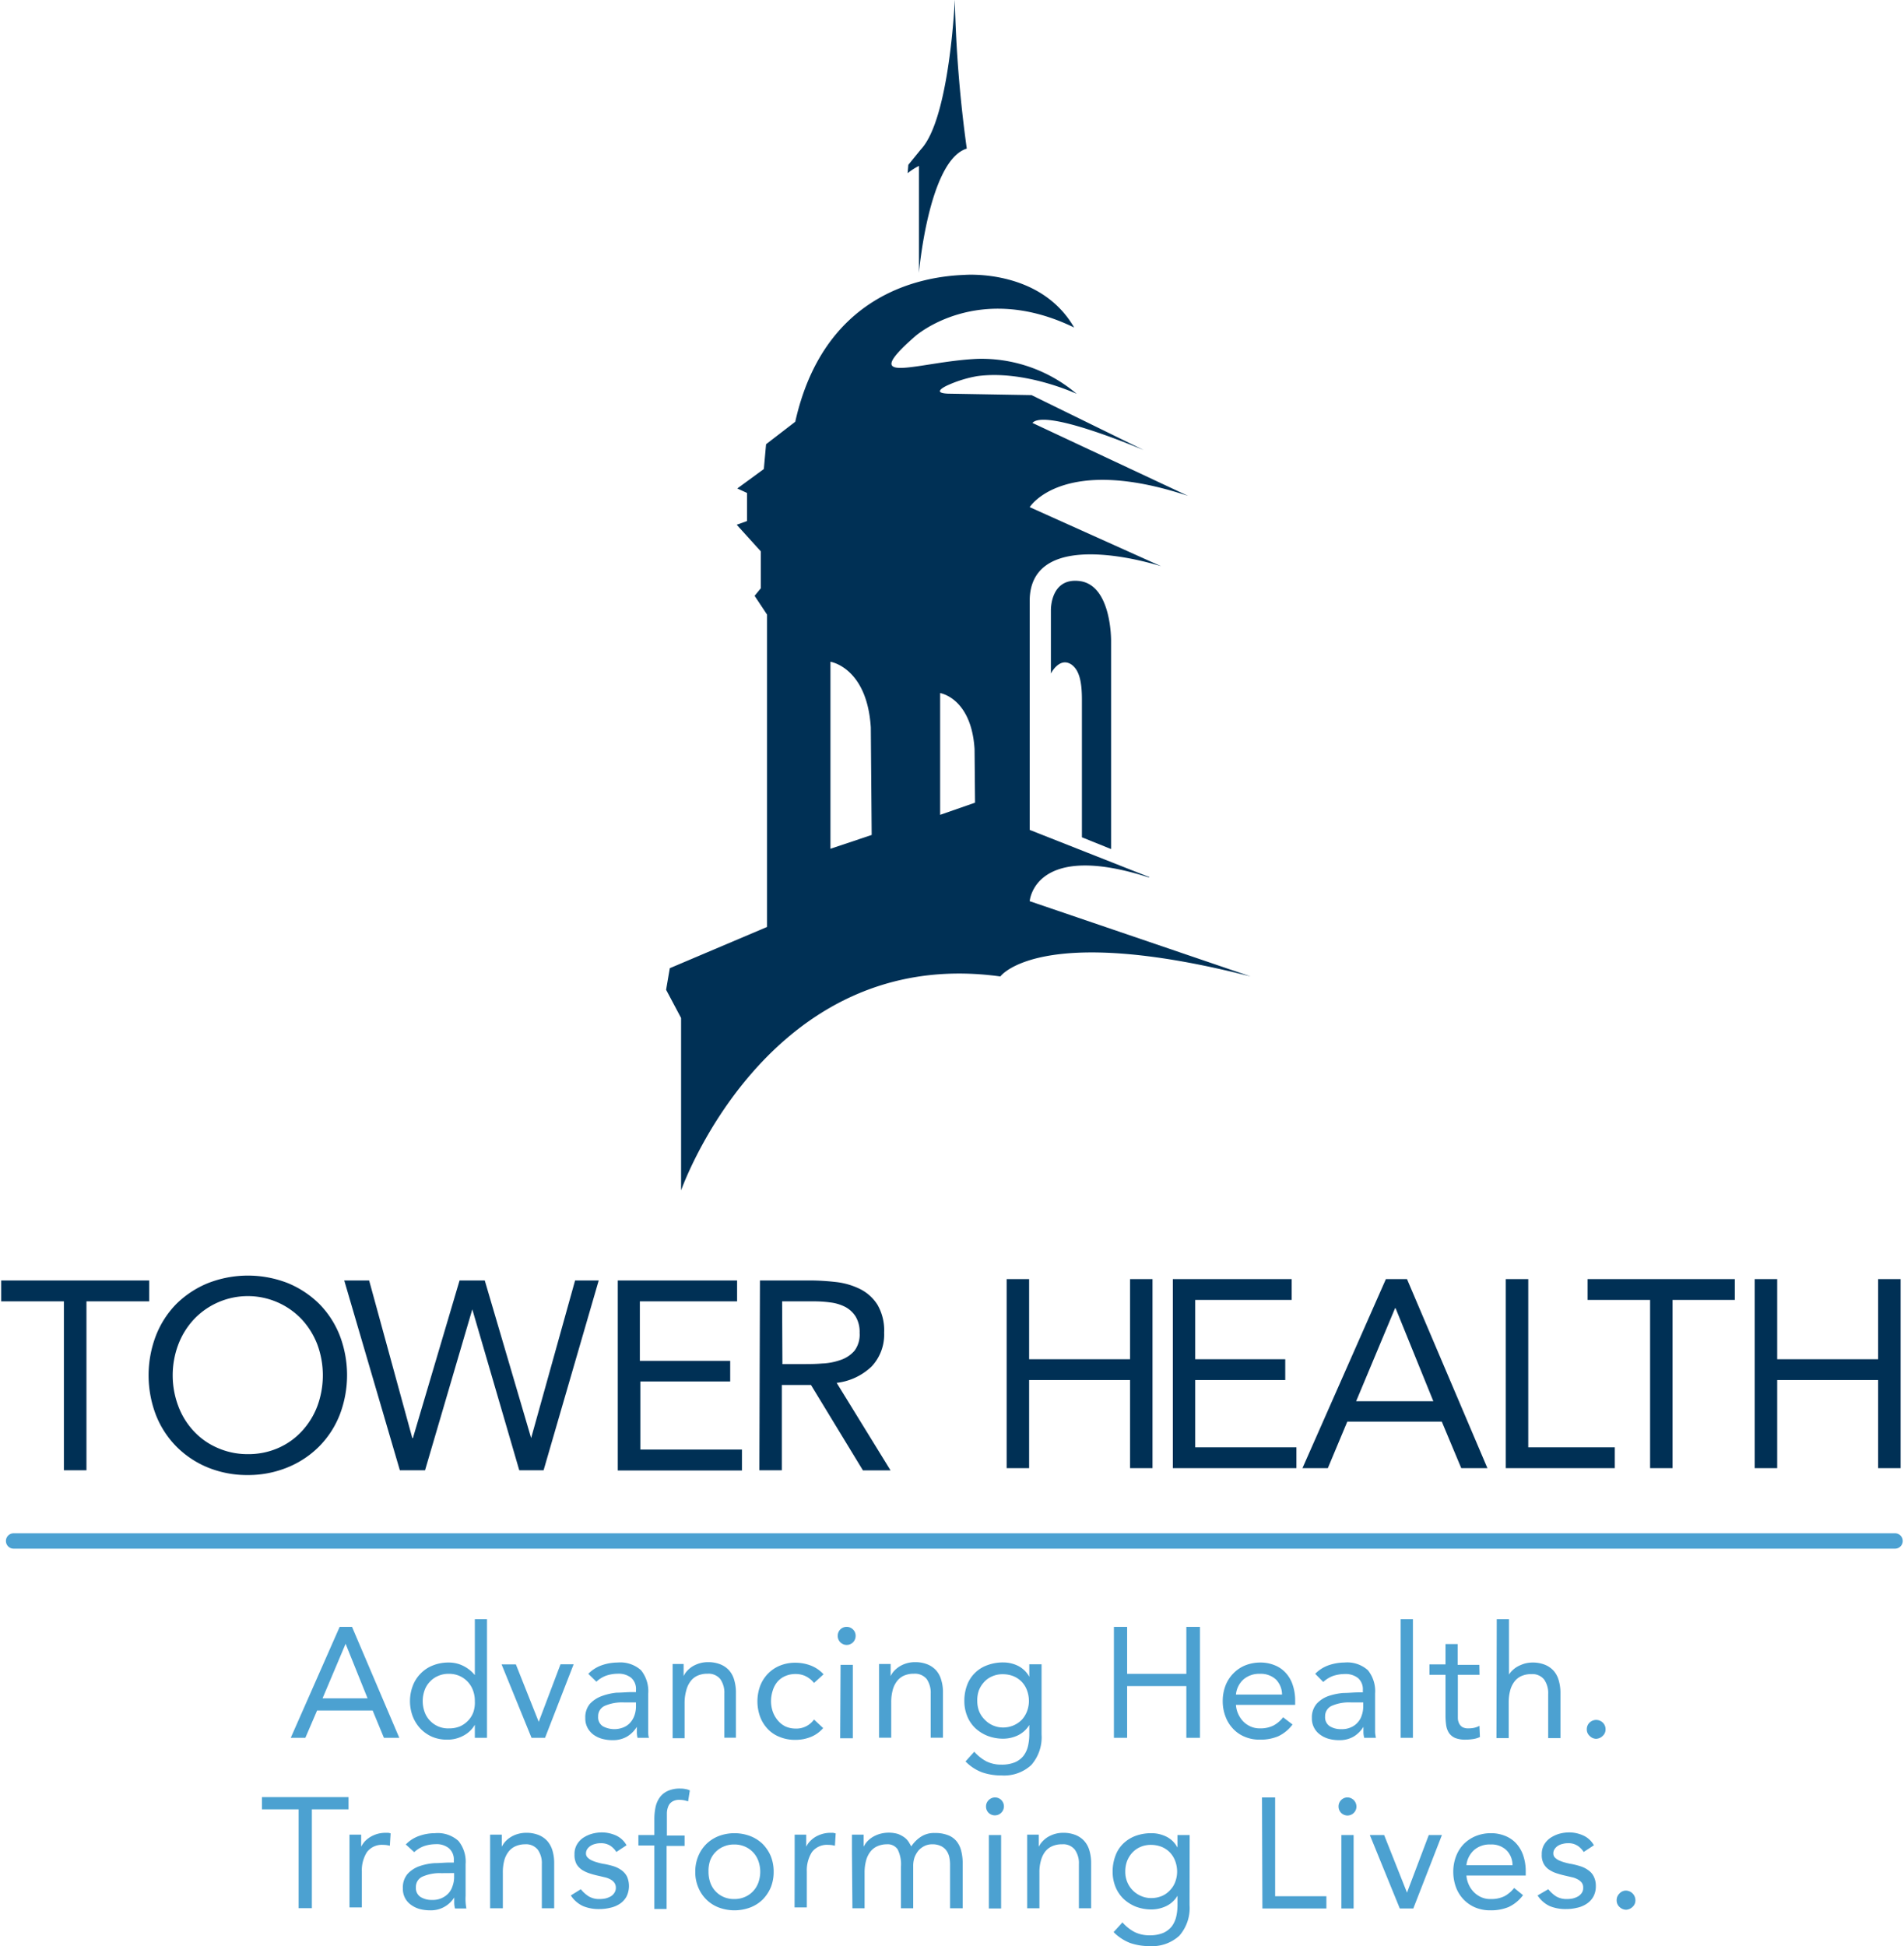 <svg xmlns="http://www.w3.org/2000/svg" width="2.72in" height="2.78in" viewBox="0 0 195.56 200.12"><defs><style>.b{fill:#003055}.c{fill:#4ca1d1}</style></defs><path d="M194.76 159.25H1.28a.79.79 0 1 1 0-1.58h193.48a.79.79 0 1 1 0 1.58z" fill="#4ca1d2"/><path class="b" d="M103.4 131.53h2.31v8.24h10.38v-8.24h2.31v19.44h-2.31v-9.06h-10.38v9.06h-2.31zM120.49 131.53h12.22v2.14h-9.92v6.1h9.26v2.14h-9.26v6.92h10.41v2.14h-12.71zM142.4 131.53h2.17l8.27 19.44h-2.69l-2-4.78h-9.72l-2 4.78h-2.61zm1 3h-.06l-4 9.56h7.94zM154.73 131.53h2.31v17.3h8.9v2.14h-11.21zM178.28 133.67h-6.4v17.3h-2.31v-17.3h-6.43v-2.14h15.14zM180.33 131.53h2.31v8.24h10.38v-8.24h2.31v19.44h-2.31v-9.06h-10.38v9.06h-2.31zM15.22 133.82H8.77v17.37H6.45v-17.37H0v-2.15h15.22zM25.36 151.68a10.68 10.68 0 0 1-4.09-.77 9.8 9.8 0 0 1-3.23-2.14 9.63 9.63 0 0 1-2.12-3.25 11.41 11.41 0 0 1 0-8.19 9.63 9.63 0 0 1 2.12-3.27 10 10 0 0 1 3.24-2.12 11.27 11.27 0 0 1 8.19 0 10 10 0 0 1 3.22 2.12 9.63 9.63 0 0 1 2.12 3.25 11.41 11.41 0 0 1 0 8.19 9.63 9.63 0 0 1-2.12 3.25 9.8 9.8 0 0 1-3.23 2.14 10.69 10.69 0 0 1-4.1.79zm0-2.15a7.61 7.61 0 0 0 3.13-.63 7.25 7.25 0 0 0 2.44-1.74 7.89 7.89 0 0 0 1.59-2.58 9.17 9.17 0 0 0 0-6.31 8.1 8.1 0 0 0-1.59-2.58 7.63 7.63 0 0 0-11.13 0 7.93 7.93 0 0 0-1.59 2.58 9 9 0 0 0 0 6.31 7.72 7.72 0 0 0 1.59 2.58 7.25 7.25 0 0 0 2.48 1.74 7.6 7.6 0 0 0 3.08.63zM35.28 131.67h2.56l4.44 16.21h.06l4.8-16.21h2.59l4.77 16.21 4.52-16.21h2.43l-5.67 19.52h-2.5l-4.83-16.55-4.86 16.55H41zM63.41 131.67h12.27v2.15h-10v6.12h9.29v2.12h-9.24v7h10.45v2.15H63.41zM78.03 131.67h5a23.89 23.89 0 0 1 2.8.16 7.45 7.45 0 0 1 2.49.72 4.47 4.47 0 0 1 1.79 1.61 5.24 5.24 0 0 1 .69 2.88 4.78 4.78 0 0 1-1.29 3.48 6.23 6.23 0 0 1-3.59 1.68l5.54 9h-2.84l-5.34-8.78h-3v8.77h-2.31zm2.31 8.6h2.07c.64 0 1.31 0 2-.06a6.35 6.35 0 0 0 1.9-.36 3.25 3.25 0 0 0 1.44-.95 2.77 2.77 0 0 0 .53-1.84 3.07 3.07 0 0 0-.41-1.68 2.86 2.86 0 0 0-1.09-1 4.57 4.57 0 0 0-1.52-.45 11.89 11.89 0 0 0-1.69-.11h-3.26z"/><g><path class="c" d="M34.81 167.29h1.27l4.86 11.41h-1.58l-1.16-2.81h-5.71l-1.21 2.81h-1.5zm.61 1.74l-2.37 5.61h4.63zM48.71 177.36a2.87 2.87 0 0 1-1.12 1.09 3.43 3.43 0 0 1-1.78.44 3.87 3.87 0 0 1-1.48-.29 3.74 3.74 0 0 1-1.2-.83 3.92 3.92 0 0 1-.8-1.26 4.45 4.45 0 0 1 0-3.16 3.6 3.6 0 0 1 .81-1.26 3.51 3.51 0 0 1 1.25-.83 4.25 4.25 0 0 1 1.62-.3 3.27 3.27 0 0 1 1.5.34 3.66 3.66 0 0 1 1.2.95v-5.74h1.25v12.19h-1.25zm0-2.43a3.08 3.08 0 0 0-.19-1.11 2.6 2.6 0 0 0-1.38-1.48 2.65 2.65 0 0 0-1.11-.22 2.57 2.57 0 0 0-1.1.22 2.43 2.43 0 0 0-.85.6 2.41 2.41 0 0 0-.54.88 3.31 3.31 0 0 0 0 2.21 2.45 2.45 0 0 0 .54.89 2.55 2.55 0 0 0 2 .81 2.82 2.82 0 0 0 1.11-.21 2.68 2.68 0 0 0 .84-.6 2.45 2.45 0 0 0 .54-.89 3.07 3.07 0 0 0 .14-1.1zM55.93 178.7h-1.39l-3.08-7.55h1.47l2.35 5.91 2.24-5.92h1.35zM60.38 172.12a3.59 3.59 0 0 1 1.38-.88 5 5 0 0 1 1.62-.28 3.19 3.19 0 0 1 2.42.79 3.43 3.43 0 0 1 .74 2.4v3.91c0 .23 0 .45.08.64h-1.18a2.47 2.47 0 0 1-.07-.57v-.56a3 3 0 0 1-1 1 2.84 2.84 0 0 1-1.49.37 3.83 3.83 0 0 1-1.09-.14 2.73 2.73 0 0 1-.89-.43 2.13 2.13 0 0 1-.6-.7 2 2 0 0 1-.23-1 2.13 2.13 0 0 1 .48-1.47 3.14 3.14 0 0 1 1.21-.79 6.19 6.19 0 0 1 1.52-.35c.56 0 1.06-.06 1.53-.06h.47v-.23a1.53 1.53 0 0 0-.49-1.24 2.07 2.07 0 0 0-1.38-.42 3.78 3.78 0 0 0-1.2.2 3 3 0 0 0-1 .62zm3.64 2.94a4.49 4.49 0 0 0-1.92.34 1.16 1.16 0 0 0-.71 1.11 1.09 1.09 0 0 0 .48 1 2.49 2.49 0 0 0 2.14.11 1.84 1.84 0 0 0 .69-.49 2.14 2.14 0 0 0 .42-.72 2.74 2.74 0 0 0 .16-.87v-.48zM69.05 172.94v-1-.83h1.13v1.25a2 2 0 0 1 .36-.54 2.8 2.8 0 0 1 .55-.46 3.23 3.23 0 0 1 .73-.32 3 3 0 0 1 .87-.12 3.33 3.33 0 0 1 1.28.23 2.44 2.44 0 0 1 .9.63 2.51 2.51 0 0 1 .52 1 4.5 4.5 0 0 1 .17 1.25v4.66h-1.19v-4.53a2.43 2.43 0 0 0-.42-1.5 1.55 1.55 0 0 0-1.3-.55 2.47 2.47 0 0 0-1.06.21 1.83 1.83 0 0 0-.72.6 2.59 2.59 0 0 0-.42.92 4.69 4.69 0 0 0-.17 1.22v3.68h-1.23zM83.59 173.06a2.54 2.54 0 0 0-.87-.7 2.32 2.32 0 0 0-1-.22 2.59 2.59 0 0 0-1.11.22 2.19 2.19 0 0 0-.8.6 2.58 2.58 0 0 0-.47.9 3.51 3.51 0 0 0-.17 1.09 3.29 3.29 0 0 0 .19 1.09 2.93 2.93 0 0 0 .52.89 2.36 2.36 0 0 0 .79.61 2.56 2.56 0 0 0 1 .21 2.23 2.23 0 0 0 1.92-.93l.94.88a3.3 3.3 0 0 1-1.29.92 4.17 4.17 0 0 1-1.57.29 4.09 4.09 0 0 1-1.59-.29 3.32 3.32 0 0 1-1.24-.82 3.7 3.7 0 0 1-.79-1.26 4.63 4.63 0 0 1 0-3.17 3.72 3.72 0 0 1 .8-1.26 3.61 3.61 0 0 1 1.23-.83 4.09 4.09 0 0 1 1.59-.3 4.44 4.44 0 0 1 1.59.29 3.46 3.46 0 0 1 1.31.9zM86.03 168.2a.92.92 0 0 1 .26-.64.93.93 0 0 1 1.31 0 .89.89 0 0 1 .27.64.94.94 0 0 1-.26.67.92.92 0 0 1-1.58-.67zm.29 3h1.26v7.55h-1.3zM90.28 172.94v-1-.83h1.19v1.25a2 2 0 0 1 .36-.54 2.87 2.87 0 0 1 .56-.46 3 3 0 0 1 .72-.32 3 3 0 0 1 .87-.12 3.29 3.29 0 0 1 1.28.23 2.44 2.44 0 0 1 .9.63 2.51 2.51 0 0 1 .52 1 4.15 4.15 0 0 1 .17 1.25v4.66h-1.26v-4.53a2.49 2.49 0 0 0-.41-1.5 1.57 1.57 0 0 0-1.31-.55 2.47 2.47 0 0 0-1.06.21 1.9 1.9 0 0 0-.72.6 2.59 2.59 0 0 0-.42.92 4.69 4.69 0 0 0-.14 1.17v3.68h-1.25zM106.99 178.36a4.32 4.32 0 0 1-1.06 3.14 4.11 4.11 0 0 1-3.06 1.07 6 6 0 0 1-2-.32 4.69 4.69 0 0 1-1.7-1.12l.9-1a4.49 4.49 0 0 0 1.26 1 3.45 3.45 0 0 0 1.54.33 3.54 3.54 0 0 0 1.4-.25 2.24 2.24 0 0 0 .88-.68 2.7 2.7 0 0 0 .45-1 5.4 5.4 0 0 0 .13-1.15v-1a2.81 2.81 0 0 1-1.18 1.07 3.55 3.55 0 0 1-1.48.34 4.46 4.46 0 0 1-1.63-.29 4 4 0 0 1-1.28-.81 3.49 3.49 0 0 1-.82-1.23 4.06 4.06 0 0 1-.29-1.54 4.55 4.55 0 0 1 .29-1.66 3.4 3.4 0 0 1 .82-1.25 3.44 3.44 0 0 1 1.26-.78 4.57 4.57 0 0 1 1.65-.28 3.44 3.44 0 0 1 .77.09 3.36 3.36 0 0 1 .75.27 2.77 2.77 0 0 1 .65.47 2.58 2.58 0 0 1 .49.65v-1.29h1.26zm-6.61-3.43a2.91 2.91 0 0 0 .2 1.07 2.67 2.67 0 0 0 .58.85 2.58 2.58 0 0 0 .84.58 2.61 2.61 0 0 0 1 .21 2.73 2.73 0 0 0 1.14-.23 2.61 2.61 0 0 0 .85-.6 2.7 2.7 0 0 0 .52-.88 3 3 0 0 0 .18-1 3.14 3.14 0 0 0-.2-1.12 2.51 2.51 0 0 0-.54-.87 2.56 2.56 0 0 0-.86-.58 3 3 0 0 0-1.09-.2 2.59 2.59 0 0 0-1.09.22 2.31 2.31 0 0 0-.84.6 2.71 2.71 0 0 0-.54.88 3.08 3.08 0 0 0-.15 1.07zM114.43 167.29h1.36v4.83h6.09v-4.83h1.4v11.41h-1.4v-5.32h-6.09v5.32h-1.36zM132.8 177.33a3.89 3.89 0 0 1-1.49 1.22 4.69 4.69 0 0 1-1.87.34 3.86 3.86 0 0 1-1.59-.31 3.39 3.39 0 0 1-1.2-.85 3.63 3.63 0 0 1-.76-1.26 4.38 4.38 0 0 1-.27-1.54 4.43 4.43 0 0 1 .29-1.61 3.7 3.7 0 0 1 .81-1.25 3.55 3.55 0 0 1 1.22-.82 4.15 4.15 0 0 1 1.55-.29 3.78 3.78 0 0 1 1.45.27 3.07 3.07 0 0 1 1.14.77 3.4 3.4 0 0 1 .73 1.24 5.09 5.09 0 0 1 .26 1.67v.4h-6.09a2.65 2.65 0 0 0 .23.93 2.8 2.8 0 0 0 .52.78 2.51 2.51 0 0 0 .76.52 2.3 2.3 0 0 0 .95.19 3 3 0 0 0 1.39-.29 3.1 3.1 0 0 0 1-.85zm-1.08-3.08a2.24 2.24 0 0 0-.63-1.55 2.3 2.3 0 0 0-1.65-.58 2.46 2.46 0 0 0-1.69.58 2.4 2.4 0 0 0-.77 1.55zM135.13 172.12a3.59 3.59 0 0 1 1.38-.88 5 5 0 0 1 1.62-.28 3.17 3.17 0 0 1 2.42.79 3.43 3.43 0 0 1 .74 2.4v3.91c0 .23.05.45.08.64h-1.2a2.45 2.45 0 0 1-.08-.57v-.56a3 3 0 0 1-1 1 2.82 2.82 0 0 1-1.49.37 3.83 3.83 0 0 1-1.09-.14 2.68 2.68 0 0 1-.88-.43 2 2 0 0 1-.61-.7 2 2 0 0 1-.23-1 2.14 2.14 0 0 1 .49-1.47 3 3 0 0 1 1.2-.79 6.27 6.27 0 0 1 1.55-.32c.55 0 1.06-.06 1.52-.06h.48v-.23a1.53 1.53 0 0 0-.49-1.24 2.07 2.07 0 0 0-1.38-.42 3.87 3.87 0 0 0-1.2.2 3 3 0 0 0-1 .62zm3.65 2.94a4.43 4.43 0 0 0-1.92.34 1.16 1.16 0 0 0-.71 1.11 1.09 1.09 0 0 0 .48 1 2.15 2.15 0 0 0 1.18.3 2.22 2.22 0 0 0 1-.19 1.89 1.89 0 0 0 .68-.49 1.85 1.85 0 0 0 .42-.72 2.74 2.74 0 0 0 .16-.87v-.48zM143.92 166.51h1.26v12.19h-1.26zM152.03 172.22h-2.23v4.46a1.26 1.26 0 0 0 .13.54.89.89 0 0 0 .34.38 1.25 1.25 0 0 0 .64.13 2.83 2.83 0 0 0 .57-.06 2.06 2.06 0 0 0 .54-.2l.05 1.15a2.56 2.56 0 0 1-.71.21 5.14 5.14 0 0 1-.75.06 2.83 2.83 0 0 1-1.08-.17 1.51 1.51 0 0 1-.63-.5 2 2 0 0 1-.3-.8 6.9 6.9 0 0 1-.07-1.06v-4.14h-1.65v-1.07h1.65v-2.09h1.25v2.14h2.23zM153.8 166.51h1.26v5.69a2 2 0 0 1 .36-.44 2.52 2.52 0 0 1 .54-.4 4.09 4.09 0 0 1 .7-.29 3.12 3.12 0 0 1 .82-.11 3.33 3.33 0 0 1 1.28.23 2.44 2.44 0 0 1 .9.63 2.51 2.51 0 0 1 .52 1 4.5 4.5 0 0 1 .17 1.25v4.66h-1.26v-4.53a2.43 2.43 0 0 0-.42-1.5 1.55 1.55 0 0 0-1.3-.55 2.47 2.47 0 0 0-1.06.21 1.83 1.83 0 0 0-.72.6 2.59 2.59 0 0 0-.42.92 4.69 4.69 0 0 0-.14 1.17v3.68h-1.26zM164.02 176.86a1 1 0 0 1 .69.28.94.94 0 0 1 .28.69.88.88 0 0 1-.3.68 1 1 0 0 1-.67.29.93.93 0 0 1-.66-.29.88.88 0 0 1-.3-.68.94.94 0 0 1 .28-.69 1 1 0 0 1 .68-.28zM35.72 186.06h-3.77v10.16h-1.36v-10.16h-3.77v-1.26h8.9zM35.82 190.49v-1-.83h1.2v1.24a2.76 2.76 0 0 1 .36-.53 2.87 2.87 0 0 1 .56-.46 3.15 3.15 0 0 1 .72-.32 3.07 3.07 0 0 1 .88-.12h.25a1.1 1.1 0 0 1 .26.06l-.08 1.27a2.48 2.48 0 0 0-.68-.09 1.91 1.91 0 0 0-1.68.75 3.52 3.52 0 0 0-.52 2v3.68h-1.27zM41.61 189.67a3.48 3.48 0 0 1 1.37-.88 4.85 4.85 0 0 1 1.62-.28 3.17 3.17 0 0 1 2.42.79 3.38 3.38 0 0 1 .74 2.4v3.24a5.12 5.12 0 0 0 0 .67 5.58 5.58 0 0 0 .08.64h-1.17a2.45 2.45 0 0 1-.08-.57v-.56a2.82 2.82 0 0 1-2.48 1.32 4.22 4.22 0 0 1-1.09-.14 2.78 2.78 0 0 1-.88-.43 2 2 0 0 1-.61-.7 2 2 0 0 1-.22-1 2.13 2.13 0 0 1 .48-1.47 3 3 0 0 1 1.2-.79 5.93 5.93 0 0 1 1.55-.32c.55 0 1.06-.06 1.52-.06h.49v-.23a1.53 1.53 0 0 0-.5-1.24 2 2 0 0 0-1.37-.42 3.78 3.78 0 0 0-1.2.2 2.88 2.88 0 0 0-1 .62zm3.67 2.95a4.43 4.43 0 0 0-1.92.34 1.15 1.15 0 0 0-.71 1.11 1.09 1.09 0 0 0 .48 1 2.15 2.15 0 0 0 1.18.3 2.19 2.19 0 0 0 1-.19 2.16 2.16 0 0 0 .69-.49 2 2 0 0 0 .41-.72 2.75 2.75 0 0 0 .17-.88v-.48zM50.28 190.49v-1-.83h1.2v1.24a2.76 2.76 0 0 1 .36-.53 2.78 2.78 0 0 1 1.29-.78 3 3 0 0 1 .87-.12 3.33 3.33 0 0 1 1.28.23 2.41 2.41 0 0 1 .89.62 2.65 2.65 0 0 1 .53 1 4.5 4.5 0 0 1 .17 1.25v4.66H55.6v-4.53a2.39 2.39 0 0 0-.42-1.5 1.54 1.54 0 0 0-1.31-.55 2.43 2.43 0 0 0-1 .21 1.86 1.86 0 0 0-.73.6 2.52 2.52 0 0 0-.42.92 4.71 4.71 0 0 0-.13 1.17v3.68h-1.31zM59.61 194.27a3.34 3.34 0 0 0 .82.74 2.11 2.11 0 0 0 1.12.27 3 3 0 0 0 .59-.06 2.17 2.17 0 0 0 .54-.21 1.12 1.12 0 0 0 .38-.37.89.89 0 0 0 .15-.52.87.87 0 0 0-.14-.5 1.15 1.15 0 0 0-.36-.33 2.26 2.26 0 0 0-.52-.22l-.59-.14c-.36-.08-.7-.16-1-.26a3.48 3.48 0 0 1-.85-.38 1.85 1.85 0 0 1-.58-.6 2 2 0 0 1-.21-1 1.9 1.9 0 0 1 .24-1 2.14 2.14 0 0 1 .64-.7 3.3 3.3 0 0 1 .91-.42 3.88 3.88 0 0 1 1-.14 3.56 3.56 0 0 1 1.49.32 2.36 2.36 0 0 1 1.07 1l-1.05.69a2.06 2.06 0 0 0-.63-.65 1.76 1.76 0 0 0-1-.25 1.93 1.93 0 0 0-.53.07 1.5 1.5 0 0 0-.47.19 1.23 1.23 0 0 0-.35.33.81.81 0 0 0-.14.46.56.56 0 0 0 .16.41 1.42 1.42 0 0 0 .42.3 3.57 3.57 0 0 0 .61.22 5.4 5.4 0 0 0 .72.16 8.78 8.78 0 0 1 1 .25 2.83 2.83 0 0 1 .79.42 1.84 1.84 0 0 1 .53.64 2.46 2.46 0 0 1-.07 2.05 2.16 2.16 0 0 1-.68.73 2.9 2.9 0 0 1-1 .41 4.53 4.53 0 0 1-1.1.13 4.22 4.22 0 0 1-1.67-.3 3 3 0 0 1-1.27-1.1zM67.17 189.77h-1.64v-1.07h1.64v-1.64a6.1 6.1 0 0 1 .13-1.26 2.62 2.62 0 0 1 .45-1 2.08 2.08 0 0 1 .83-.65 3 3 0 0 1 1.27-.23 2.46 2.46 0 0 1 .52.05 1.59 1.59 0 0 1 .45.14l-.18 1.13a2.49 2.49 0 0 0-.85-.16 1.36 1.36 0 0 0-.76.17 1 1 0 0 0-.41.46 1.91 1.91 0 0 0-.16.72v2.32h1.82v1.07h-1.85v6.48h-1.26zM71.38 192.48a4.07 4.07 0 0 1 .31-1.62 3.72 3.72 0 0 1 .84-1.25 3.79 3.79 0 0 1 1.27-.81 4.61 4.61 0 0 1 3.22 0 3.83 3.83 0 0 1 1.28.81 4 4 0 0 1 .84 1.25 4.25 4.25 0 0 1 .3 1.62 4.2 4.2 0 0 1-.3 1.61 4 4 0 0 1-.84 1.25 3.68 3.68 0 0 1-1.28.81 4.61 4.61 0 0 1-3.22 0 3.64 3.64 0 0 1-1.27-.81 3.72 3.72 0 0 1-.84-1.25 4 4 0 0 1-.31-1.61zm1.36 0a3.3 3.3 0 0 0 .18 1.1 2.5 2.5 0 0 0 1.36 1.48 2.6 2.6 0 0 0 1.1.22 2.65 2.65 0 0 0 1.11-.22 2.5 2.5 0 0 0 .84-.59 2.53 2.53 0 0 0 .54-.89 3.31 3.31 0 0 0 0-2.21 2.53 2.53 0 0 0-.54-.89 2.5 2.5 0 0 0-.84-.59 2.65 2.65 0 0 0-1.11-.22 2.6 2.6 0 0 0-1.1.22 2.5 2.5 0 0 0-1.39 1.48 3.31 3.31 0 0 0-.15 1.11zM81.6 190.49v-1-.83h1.19v1.24a2.07 2.07 0 0 1 .36-.53 2.8 2.8 0 0 1 .55-.46 3.23 3.23 0 0 1 .73-.32 3 3 0 0 1 .87-.12h.26l.26.06-.08 1.27a2.54 2.54 0 0 0-.68-.09 1.93 1.93 0 0 0-1.69.75 3.52 3.52 0 0 0-.52 2v3.68h-1.26zM87.49 190.49v-1-.83h1.2v1.24a2.76 2.76 0 0 1 .36-.53 2.87 2.87 0 0 1 .56-.46 3.15 3.15 0 0 1 .72-.32 3.42 3.42 0 0 1 1.9 0 2.88 2.88 0 0 1 .68.37 1.86 1.86 0 0 1 .43.47c.1.17.19.32.25.44a3.41 3.41 0 0 1 1-1 2.46 2.46 0 0 1 1.42-.38 3.57 3.57 0 0 1 1.35.22 2.07 2.07 0 0 1 .89.63 2.52 2.52 0 0 1 .48 1 5.3 5.3 0 0 1 .15 1.31v4.58h-1.3v-4.52a3.74 3.74 0 0 0-.08-.75 1.8 1.8 0 0 0-.29-.66 1.47 1.47 0 0 0-.57-.47 2 2 0 0 0-.9-.18 1.79 1.79 0 0 0-.76.16 2.1 2.1 0 0 0-.62.45 2.55 2.55 0 0 0-.42.7 2.69 2.69 0 0 0-.15.92v4.35h-1.26v-4.27a3.44 3.44 0 0 0-.34-1.79 1.23 1.23 0 0 0-1.11-.52 2.4 2.4 0 0 0-1 .21 1.86 1.86 0 0 0-.73.6 2.52 2.52 0 0 0-.42.92 4.69 4.69 0 0 0-.14 1.17v3.68h-1.25zM101.28 185.75a.89.89 0 0 1 .27-.64.91.91 0 0 1 1.31 0 .92.92 0 0 1 .26.64.93.93 0 0 1-1.58.66.9.9 0 0 1-.26-.66zm.29 2.95h1.26v7.55h-1.26zM105.51 190.49v-1-.83h1.19v1.24a2.43 2.43 0 0 1 .37-.53 2.8 2.8 0 0 1 .55-.46 3.23 3.23 0 0 1 .73-.32 3 3 0 0 1 .87-.12 3.33 3.33 0 0 1 1.28.23 2.41 2.41 0 0 1 .89.62 2.51 2.51 0 0 1 .53 1 4.5 4.5 0 0 1 .17 1.25v4.66h-1.26v-4.53a2.39 2.39 0 0 0-.42-1.5 1.52 1.52 0 0 0-1.3-.55 2.44 2.44 0 0 0-1.06.21 1.86 1.86 0 0 0-.73.6 2.68 2.68 0 0 0-.41.92 4.27 4.27 0 0 0-.14 1.17v3.68h-1.26zM122.21 195.91a4.32 4.32 0 0 1-1.05 3.14 4.14 4.14 0 0 1-3.06 1.07 6.05 6.05 0 0 1-2-.32 4.87 4.87 0 0 1-1.7-1.12l.91-1a4.35 4.35 0 0 0 1.26 1 3.45 3.45 0 0 0 1.54.33 3.54 3.54 0 0 0 1.4-.25 2.34 2.34 0 0 0 .88-.68 2.75 2.75 0 0 0 .45-1 5.24 5.24 0 0 0 .13-1.14v-1a2.73 2.73 0 0 1-1.17 1.07 3.6 3.6 0 0 1-1.49.34 4.54 4.54 0 0 1-1.63-.29 4.06 4.06 0 0 1-1.27-.81 3.59 3.59 0 0 1-.82-1.23 4.1 4.1 0 0 1-.29-1.54 4.55 4.55 0 0 1 .29-1.66 3.3 3.3 0 0 1 .81-1.25 3.65 3.65 0 0 1 1.27-.79 4.74 4.74 0 0 1 1.64-.27 3.46 3.46 0 0 1 .78.09 3.76 3.76 0 0 1 .75.27 2.77 2.77 0 0 1 .65.47 2.81 2.81 0 0 1 .48.65v-1.29h1.25zm-6.61-3.43a2.72 2.72 0 0 0 .21 1.07 2.65 2.65 0 0 0 .57.85 2.7 2.7 0 0 0 .85.57 2.56 2.56 0 0 0 1 .21 2.81 2.81 0 0 0 1.15-.22 2.46 2.46 0 0 0 .84-.61 2.43 2.43 0 0 0 .53-.87 3 3 0 0 0 .18-1 3.14 3.14 0 0 0-.2-1.12 2.57 2.57 0 0 0-.55-.88 2.54 2.54 0 0 0-.85-.57 3 3 0 0 0-1.1-.2 2.62 2.62 0 0 0-1.09.22 2.46 2.46 0 0 0-.83.59 2.87 2.87 0 0 0-.54.89 3.08 3.08 0 0 0-.17 1.07zM129.66 184.83h1.35v10.16h5.27v1.26h-6.58zM137.53 185.75a.92.92 0 0 1 .26-.64.91.91 0 0 1 .66-.28.94.94 0 0 1 .92.92.9.9 0 0 1-.26.66.92.92 0 0 1-1.58-.66zm.29 2.95h1.26v7.55h-1.26zM145.22 196.25h-1.39l-3.08-7.55h1.47l2.35 5.92 2.24-5.92h1.35zM156.5 194.88a3.88 3.88 0 0 1-1.48 1.22 4.73 4.73 0 0 1-1.87.34 3.94 3.94 0 0 1-1.6-.31 3.58 3.58 0 0 1-1.2-.85 3.63 3.63 0 0 1-.76-1.26 4.61 4.61 0 0 1-.26-1.54 4.43 4.43 0 0 1 .29-1.61 3.72 3.72 0 0 1 .8-1.26 3.82 3.82 0 0 1 1.23-.81 4.11 4.11 0 0 1 1.55-.29 3.82 3.82 0 0 1 1.45.27 3.07 3.07 0 0 1 1.14.77 3.54 3.54 0 0 1 .73 1.24 5.09 5.09 0 0 1 .26 1.67v.4h-6.1a2.78 2.78 0 0 0 .24.93 2.61 2.61 0 0 0 .52.77 2.53 2.53 0 0 0 .76.53 2.3 2.3 0 0 0 1 .19 3.07 3.07 0 0 0 1.39-.29 3.21 3.21 0 0 0 1-.85zm-1.08-3.08a2.15 2.15 0 0 0-.63-1.55 2.22 2.22 0 0 0-1.64-.58 2.41 2.41 0 0 0-1.69.58 2.46 2.46 0 0 0-.78 1.55zM159.1 194.27a3.49 3.49 0 0 0 .81.74 2.14 2.14 0 0 0 1.12.27 3 3 0 0 0 .59-.06 2.17 2.17 0 0 0 .54-.21 1.26 1.26 0 0 0 .39-.37.88.88 0 0 0 .14-.52.87.87 0 0 0-.13-.5 1.31 1.31 0 0 0-.37-.33 2.38 2.38 0 0 0-.51-.22l-.6-.14c-.35-.08-.69-.16-1-.26a3.17 3.17 0 0 1-.85-.38 1.75 1.75 0 0 1-.58-.6 1.84 1.84 0 0 1-.22-1 1.9 1.9 0 0 1 .24-1 2.17 2.17 0 0 1 .65-.7 3.38 3.38 0 0 1 .9-.42 3.94 3.94 0 0 1 1-.14 3.49 3.49 0 0 1 1.49.32 2.38 2.38 0 0 1 1.08 1l-1.05.69a2.09 2.09 0 0 0-.64-.65 1.72 1.72 0 0 0-1-.25 1.91 1.91 0 0 0-.52.07 1.46 1.46 0 0 0-.48.19 1.19 1.19 0 0 0-.34.33.74.74 0 0 0-.14.46.59.59 0 0 0 .15.41 1.42 1.42 0 0 0 .42.3 3.92 3.92 0 0 0 .61.22 5.4 5.4 0 0 0 .72.16 8.78 8.78 0 0 1 .95.25 2.7 2.7 0 0 1 .79.42 1.65 1.65 0 0 1 .53.64 2.12 2.12 0 0 1 .2.95 2.21 2.21 0 0 1-.26 1.1 2.1 2.1 0 0 1-.69.73 2.76 2.76 0 0 1-1 .41 4.56 4.56 0 0 1-1.11.13 4.26 4.26 0 0 1-1.67-.3 3 3 0 0 1-1.26-1.1zM167.06 194.41a1 1 0 0 1 1 1 .88.88 0 0 1-.3.68 1 1 0 0 1-.67.29 1 1 0 0 1-.67-.29.91.91 0 0 1-.29-.68.94.94 0 0 1 .28-.69.91.91 0 0 1 .65-.31z"/></g><g><path class="b" d="M94.59 15.35l-1.3 1.6-.07.86a6.48 6.48 0 0 1 1.16-.75v11s1-11.58 4.92-12.78A132.09 132.09 0 0 1 98.07-.05s-.52 12.23-3.48 15.4zM114.14 65.93v21.38l-3-1.21V71.96c0-1.65-.2-3-1.07-3.62-1.24-.84-2.12.92-2.12.92v-6.52s-.07-3.3 2.86-3c3.41.32 3.33 6.19 3.33 6.19z"/><path class="b" d="M100.15 82.54l-3.59 1.25V71.27s3.21.49 3.54 5.76zm17.91 7.65l-12.29-4.85V61.8c0-8 13.52-3.57 13.52-3.57l-13.52-6.08s3.37-5.45 16.28-1.16l-16-7.5c1.28-1.42 10.07 2.22 11.44 2.79l-11.53-5.65-8.59-.15c-1.87-.07 0-.88 0-.88a12.63 12.63 0 0 1 3-.92c4.91-.67 10.23 1.82 10.23 1.82a15.1 15.1 0 0 0-10.17-3.6c-6.05.25-12.51 3-6.44-2.32 0 0 6.42-5.73 16.35-.9-3.5-6.08-11.28-5.41-11.28-5.41-4.8.17-14.51 2.18-17.4 15.1l-3 2.31-.23 2.55-2.73 2 1 .46v2.89l-1.06.38 2.48 2.74v3.79l-.64.78 1.28 1.93v32.12l-10 4.24-.38 2.22 1.54 2.9v17.73s8.87-25.31 32.83-22c0 0 4-5.56 25.74 0l-22.72-7.74s.44-6.26 12.29-2.43m-28.54-4.38l-4.24 1.42V68.05s3.76.57 4.15 6.75z"/></g></svg>